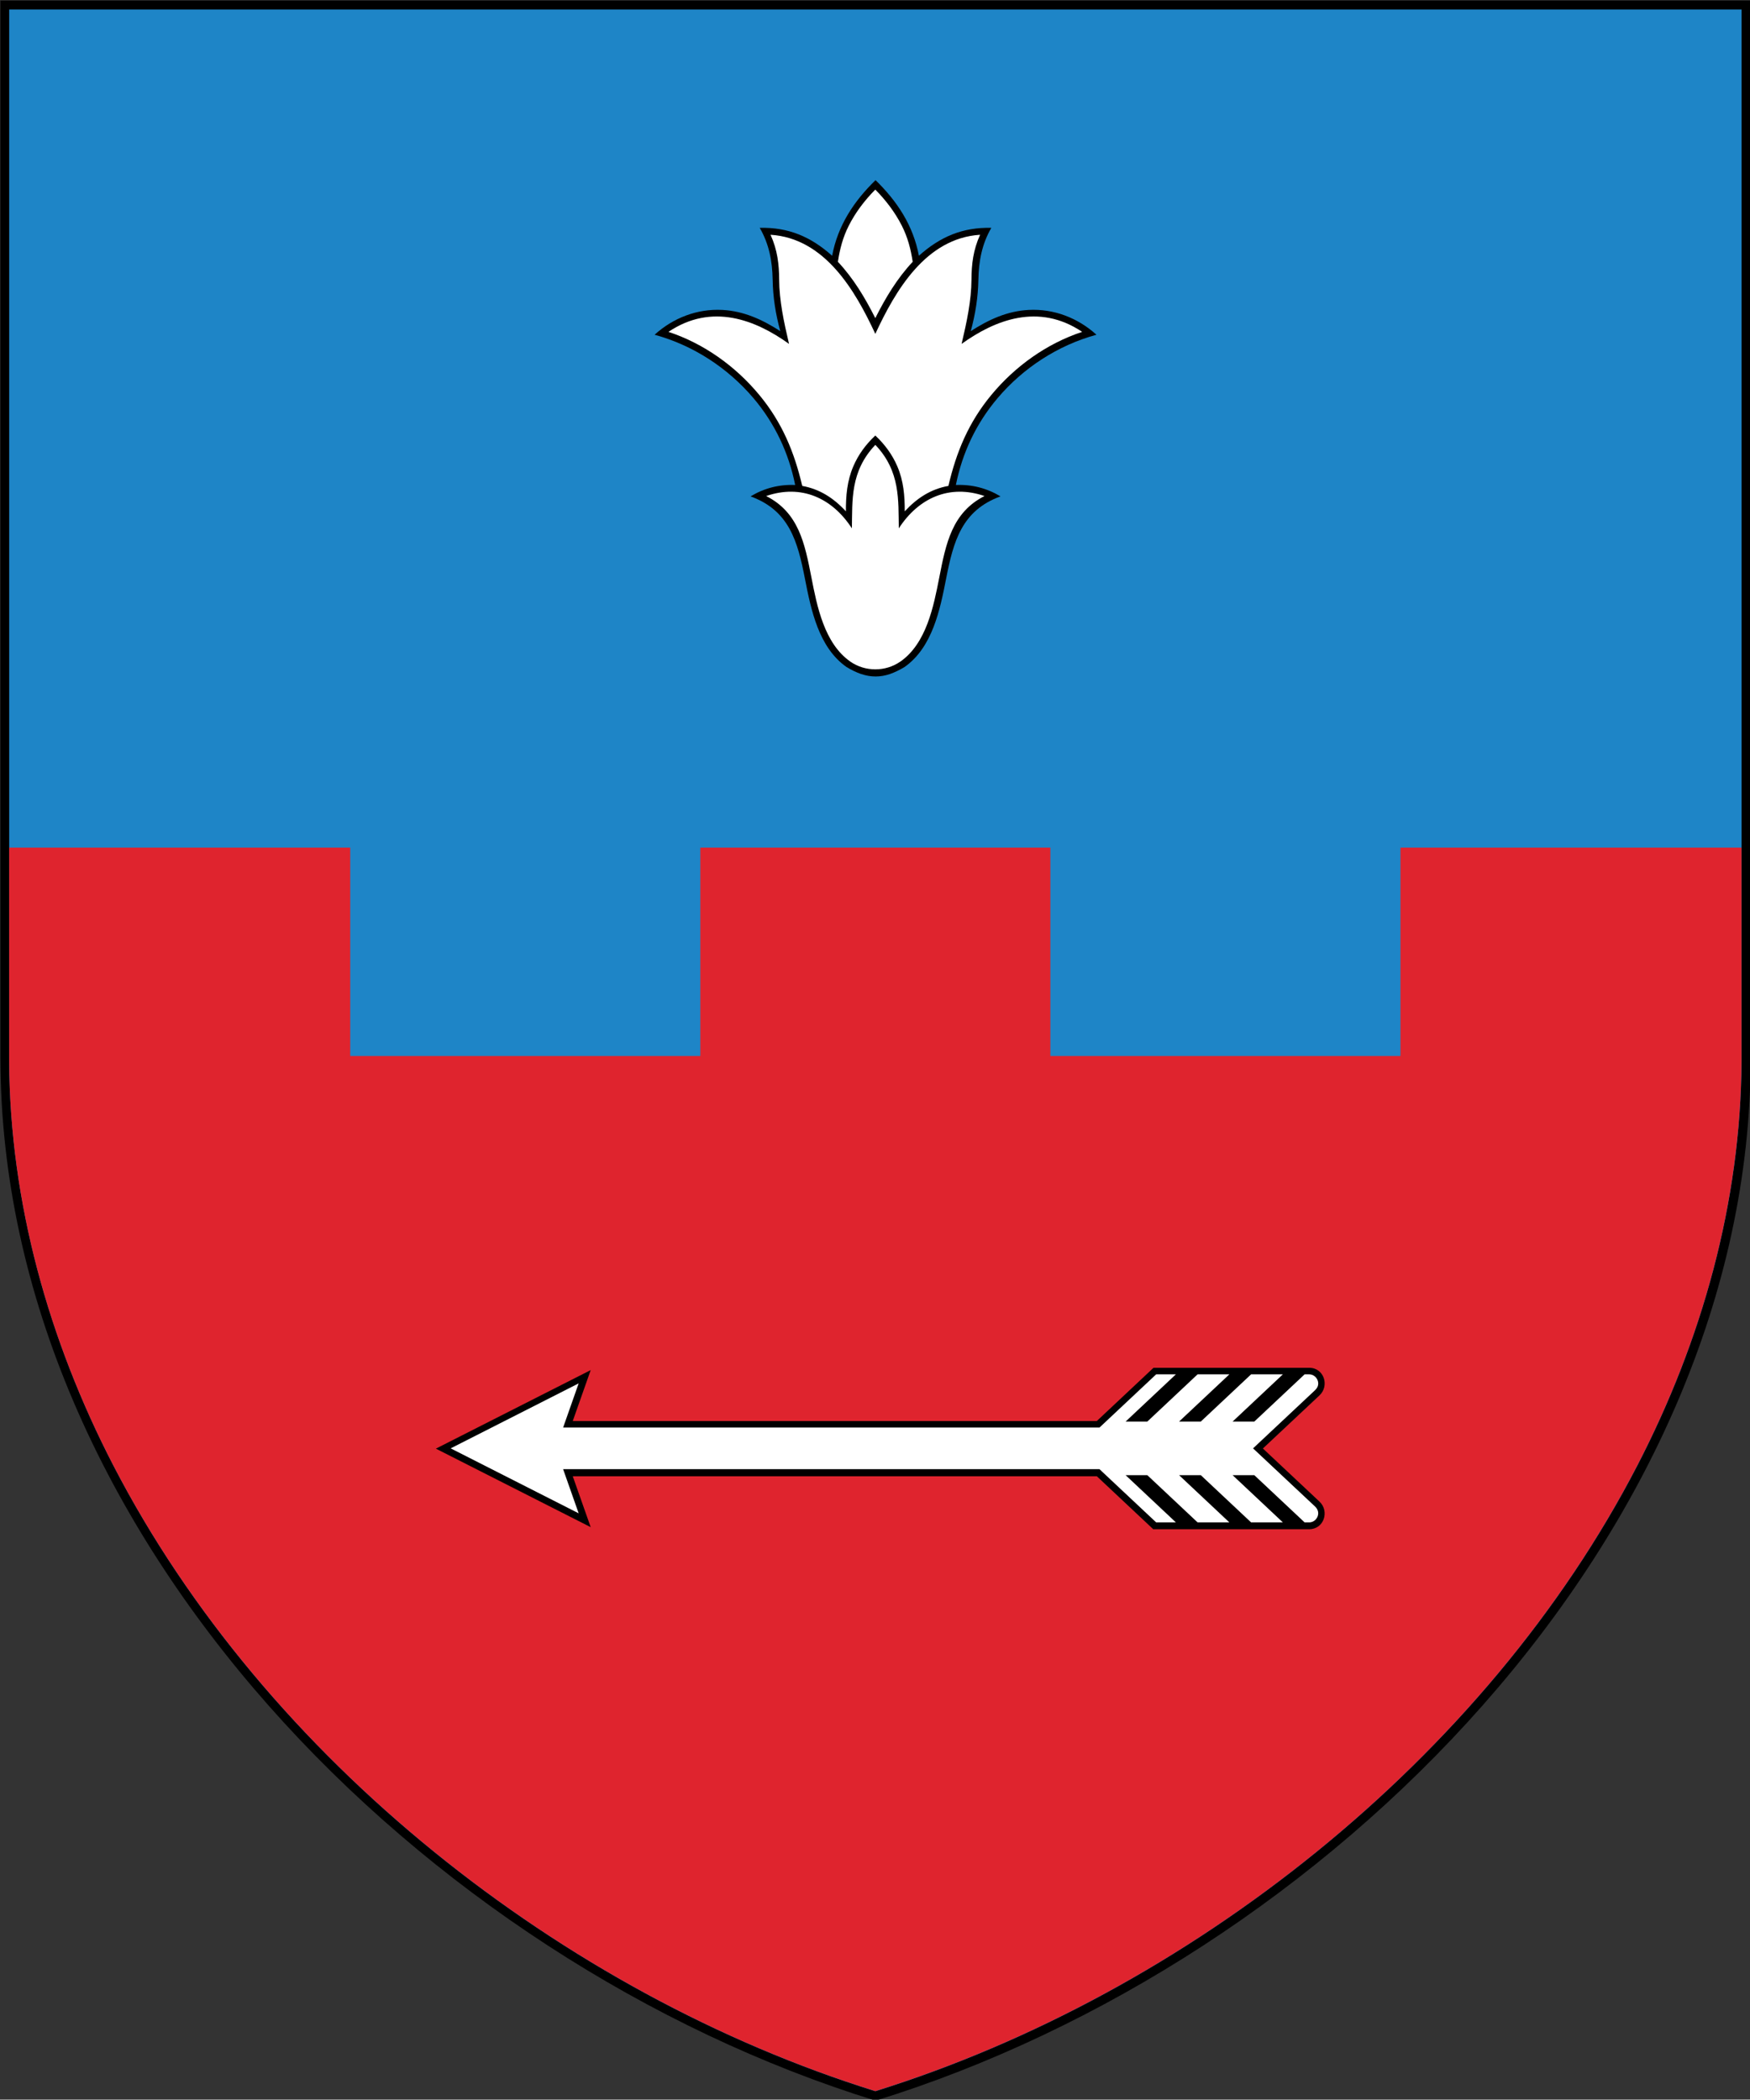 <svg xmlns="http://www.w3.org/2000/svg" width="300" height="359.94" viewBox="0 0 84.667 101.583" fill-rule="evenodd"><rect x="0" y="0" width="84.667" height="101.583" fill="#333333" stroke="none"/><g transform="matrix(1.231 0 0 1.231-86.9-131.53)" fill-rule="nonzero"><path d="m139.4 106.87v41.519c0 18.755-16.614 35.513-34.395 41.02-17.782-5.504-34.396-22.262-34.396-41.02v-41.519h68.791"/><path d="m139.04 107.22v41.17.002.168c-.03 5.542-1.555 10.972-4.09 15.877-5.964 11.536-17.671 20.768-29.953 24.601-12.282-3.833-23.989-13.06-29.953-24.601-2.535-4.905-4.06-10.335-4.09-15.877v-.168-.002-41.17h68.09" fill="#1e85c7"/><path d="m139.04 140.16h-13.406v8.191h-13.759v-8.191h-13.758v8.191h-13.759v-8.191h-13.406v8.226.002.168c.03 5.542 1.555 10.972 4.09 15.877 5.964 11.536 17.671 20.768 29.953 24.601 12.282-3.833 23.989-13.06 29.953-24.601 2.536-4.905 4.06-10.335 4.09-15.877v-.168-.002-8.226" fill="#df242e"/><path d="m104.44 133.34c-.19-.065-.383-.159-.578-.277-1.096-.771-1.394-2.247-1.634-3.475-.284-1.453-.612-2.678-2.137-3.231.536-.323 1.123-.474 1.754-.448-.255-1.269-.8-2.423-1.639-3.413-1.01-1.19-2.374-2.079-3.886-2.492.729-.66 1.669-1.027 2.663-.975.849.045 1.574.381 2.276.833-.182-.672-.287-1.322-.299-2.02-.014-.73-.139-1.401-.508-2.039 1.128-.029 2.01.35 2.846 1.097.223-1.187.85-2.138 1.705-2.972.855.833 1.482 1.785 1.705 2.972.833-.747 1.718-1.125 2.846-1.097-.369.638-.495 1.308-.508 2.039-.013.695-.118 1.345-.299 2.02.702-.452 1.427-.788 2.276-.833.994-.052 1.934.315 2.663.975-1.513.413-2.878 1.302-3.886 2.492-.839.99-1.385 2.144-1.639 3.413.631-.026 1.218.125 1.754.448-1.526.553-1.853 1.778-2.137 3.231-.24 1.228-.539 2.704-1.634 3.475-.195.117-.388.212-.578.277-.375.127-.746.127-1.121 0"/><path d="m105.98 132.85c1.025-.718 1.307-2.172 1.53-3.314.259-1.322.498-2.545 1.777-3.193-1.369-.47-2.584.062-3.369 1.27-.021-1.104.069-2.239-.922-3.281-.991 1.042-.901 2.177-.922 3.281-.785-1.208-2-1.741-3.369-1.27 1.28.648 1.519 1.87 1.777 3.193.223 1.142.505 2.595 1.53 3.314.58.406 1.385.406 1.965 0m-.983-13.499c.402-.799.857-1.56 1.47-2.214-.077-.504-.194-.957-.426-1.416-.267-.528-.635-1.01-1.044-1.422-.409.412-.778.894-1.044 1.422-.232.459-.349.912-.426 1.416.613.654 1.068 1.415 1.47 2.214m0 4.613c.39.366.677.77.867 1.215.244.571.293 1.154.29 1.766.488-.529 1.03-.875 1.716-1 .315-1.341.792-2.491 1.682-3.568.942-1.14 2.191-2.03 3.576-2.486-1.712-1.15-3.43-.469-4.739.473.203-.862.383-1.696.388-2.53.003-.598.066-1.158.339-1.759-2.138.136-3.334 2.203-4.118 3.895-.784-1.692-1.979-3.759-4.118-3.895.273.601.335 1.161.339 1.759.005.834.185 1.668.388 2.53-1.31-.942-3.03-1.624-4.739-.473 1.384.456 2.634 1.346 3.576 2.486.89 1.078 1.367 2.228 1.682 3.568.686.126 1.228.471 1.716 1-.003-.611.046-1.195.29-1.766.19-.445.477-.85.867-1.215" fill="#fff"/><path d="m115.93 166.95h6.03.088c.579-0.0.806-.707.405-1.084l-.066-.062-2.16-2.027 2.169-2.035.057-.054c.399-.373.18-1.083-.406-1.083h-.088-6.03l-2.227 2.091h-20.598l.705-2-6.085 3.087 6.085 3.086-.705-2h20.598l2.227 2.091"/><path d="m122.37 166.18c-.022-.046-.055-.088-.097-.127l-2.432-2.281 2.431-2.281c.042-.039.076-.082.098-.127.108-.224-.069-.501-.323-.501h-.18l-1.976 1.855h-.853l1.975-1.855h-1.249l-1.976 1.855h-.854l1.976-1.855h-1.249l-1.975 1.855h-.853l1.975-1.855h-.775l-2.228 2.091h-21.08l.611-1.736-5.03 2.554 5.03 2.553-.611-1.735h21.08l2.228 2.091h.775l-1.975-1.855h.853l1.975 1.855h1.249l-1.976-1.855h.854l1.976 1.855h1.249l-1.975-1.855h.853l1.976 1.855h.18 0c.254 0 .43-.276.322-.5" fill="#fff"/></g></svg>